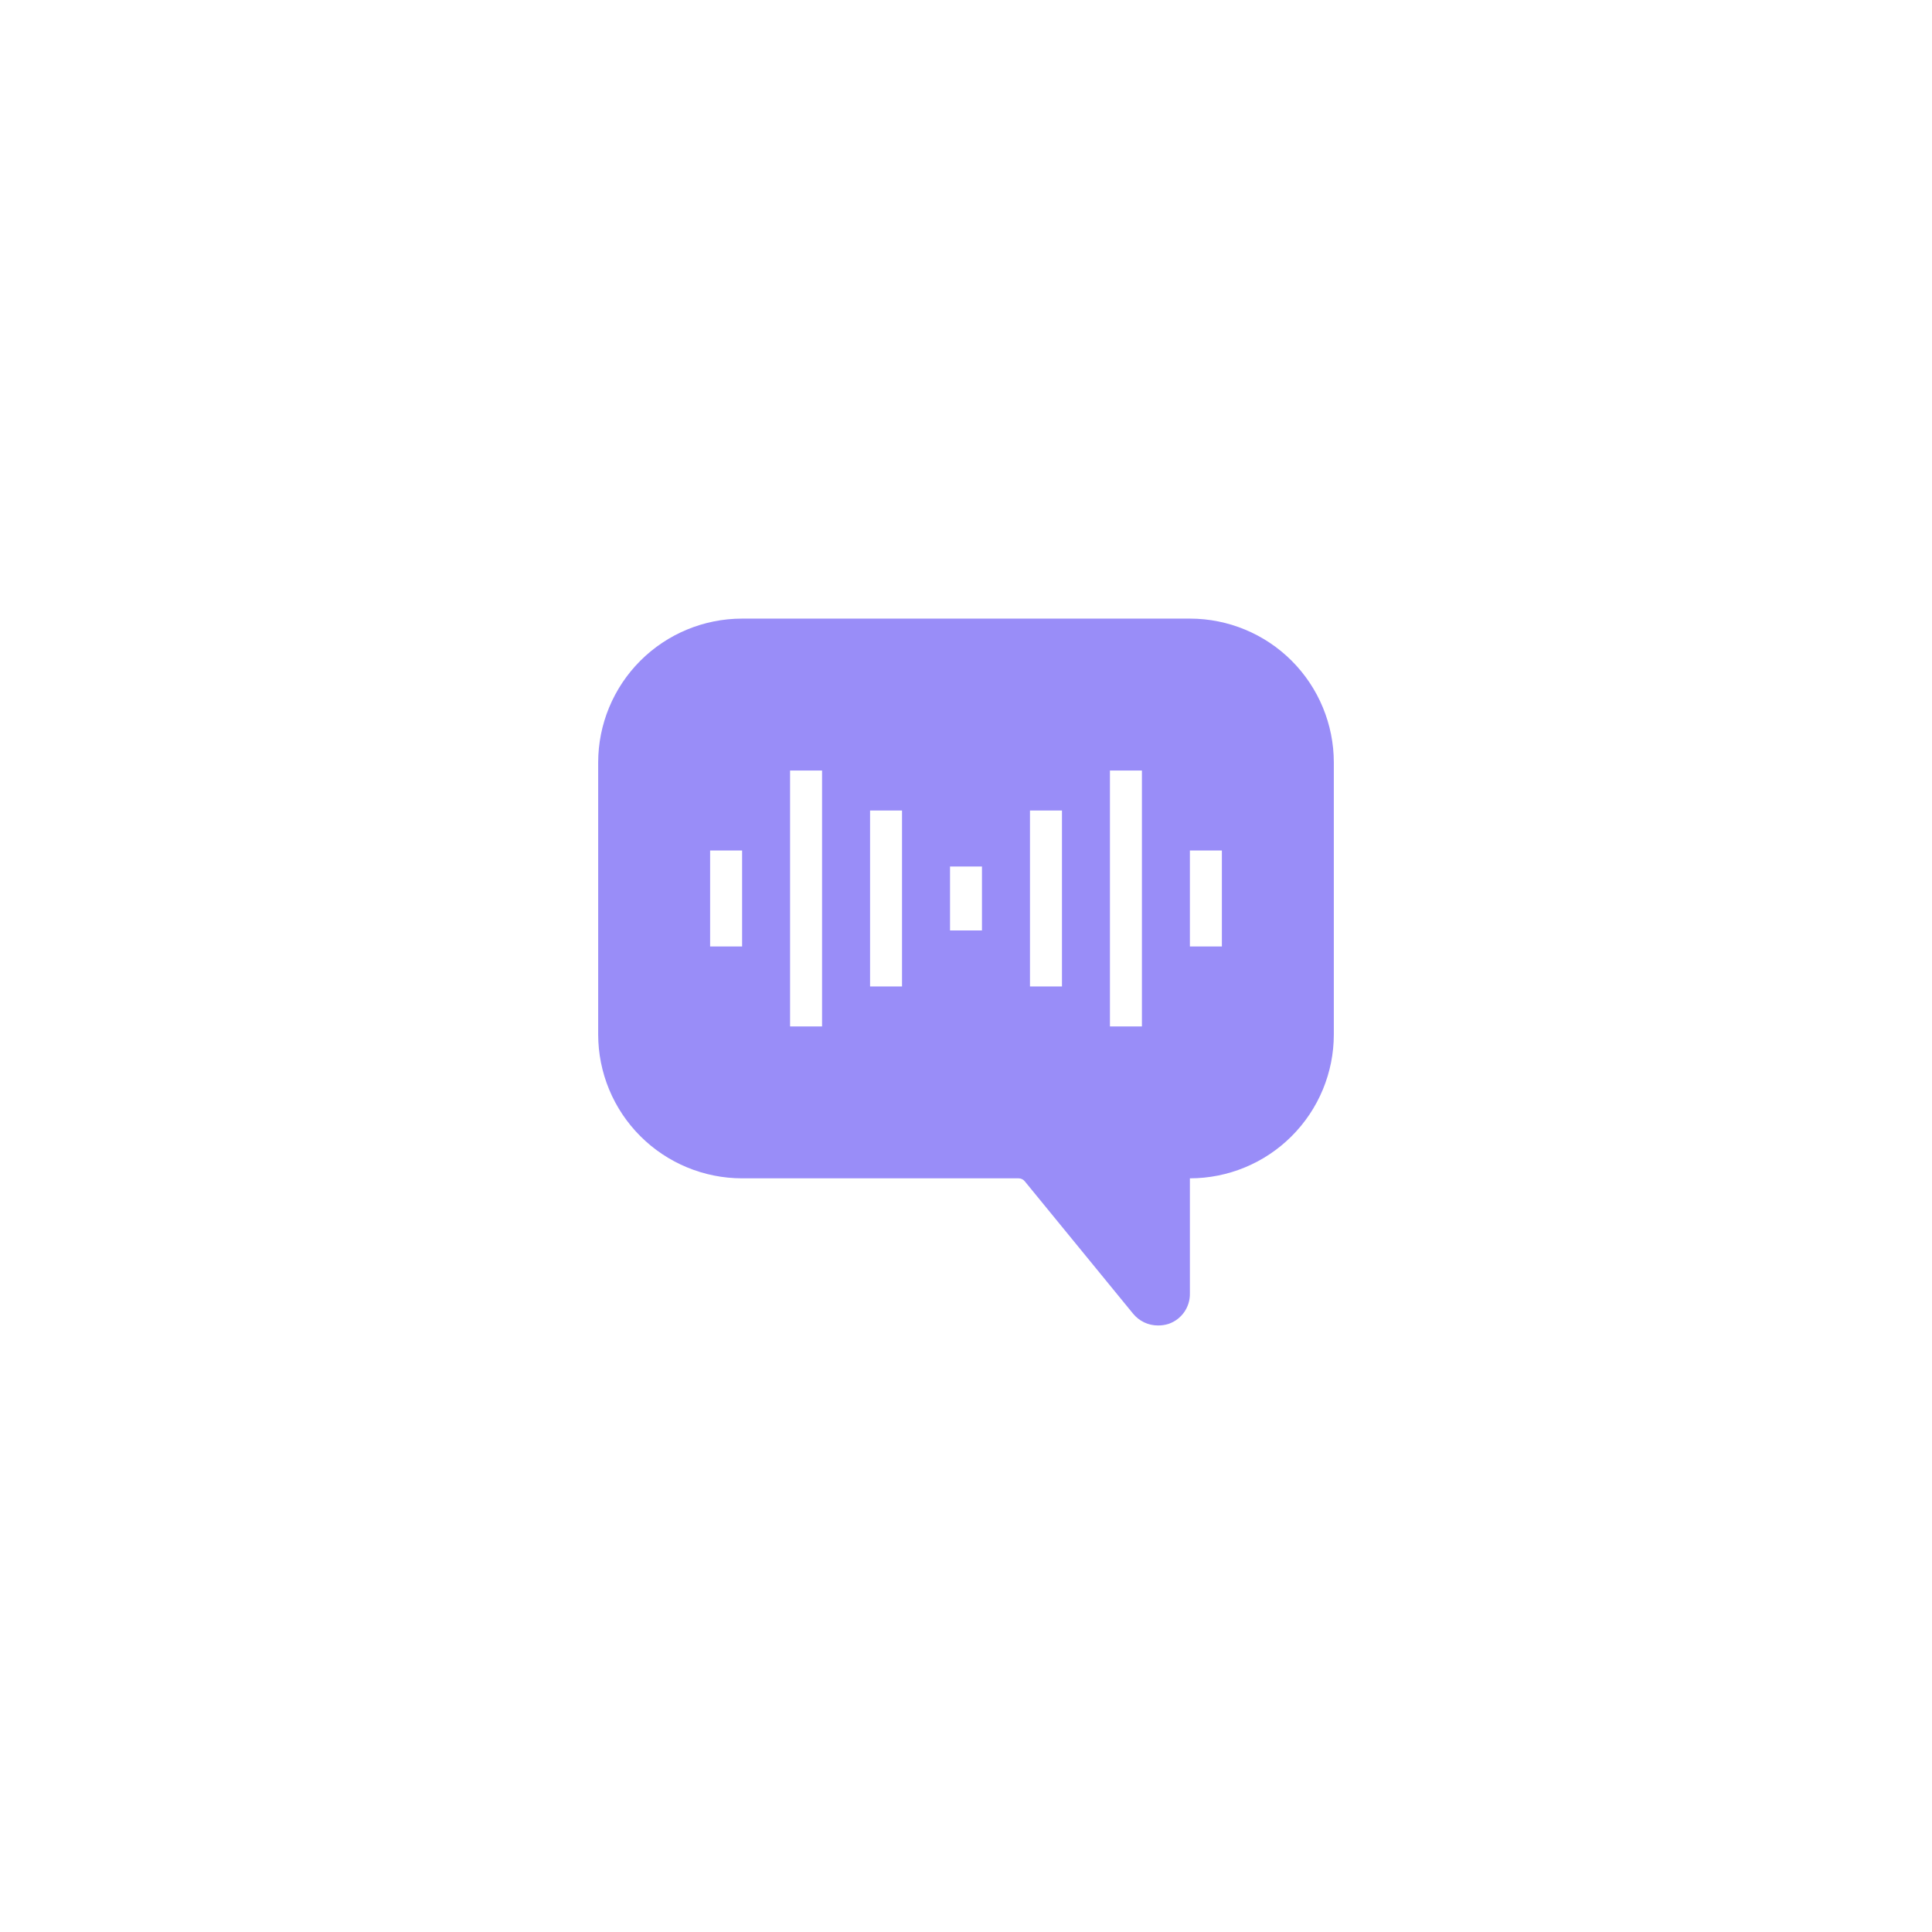<svg width="52" height="52" viewBox="0 0 52 52" fill="none" xmlns="http://www.w3.org/2000/svg">
<g filter="url(#filter0_d_419_18082)">
<path d="M32.026 16.65H19.974C18.947 16.65 17.962 17.058 17.235 17.784C16.508 18.511 16.1 19.496 16.1 20.524V27.841C16.1 28.868 16.508 29.854 17.235 30.58C17.961 31.306 18.947 31.715 19.974 31.715H27.416C27.48 31.715 27.541 31.744 27.582 31.795L30.498 35.359C30.662 35.559 30.906 35.675 31.165 35.675C31.263 35.676 31.36 35.662 31.454 35.632C31.802 35.512 32.033 35.182 32.026 34.814V31.715C33.053 31.715 34.039 31.307 34.765 30.58C35.492 29.854 35.9 28.869 35.9 27.841V20.524C35.9 19.497 35.492 18.511 34.765 17.784C34.039 17.058 33.053 16.65 32.026 16.65ZM32.887 25.474H32.026V22.891H32.887V25.474ZM30.735 20.739V27.626H29.874V20.739H30.735ZM28.583 21.815V26.55H27.722V21.815H28.583ZM26.43 23.322V25.043H25.57V23.322H26.43ZM24.278 21.815V26.55H23.418V21.815H24.278ZM22.126 20.739V27.626H21.265V20.739H22.126ZM19.974 22.891V25.474H19.113V22.891H19.974Z" fill="#998DF8"/>
</g>
<defs>
<filter id="filter0_d_419_18082" x="0.1" y="0.65" width="51.8" height="51.025" filterUnits="userSpaceOnUse" color-interpolation-filters="sRGB">
<feFlood flood-opacity="0" result="BackgroundImageFix"/>
<feColorMatrix in="SourceAlpha" type="matrix" values="0 0 0 0 0 0 0 0 0 0 0 0 0 0 0 0 0 0 127 0" result="hardAlpha"/>
<feOffset/>
<feGaussianBlur stdDeviation="8"/>
<feComposite in2="hardAlpha" operator="out"/>
<feColorMatrix type="matrix" values="0 0 0 0 0.573 0 0 0 0 0.435 0 0 0 0 0.953 0 0 0 1 0"/>
<feBlend mode="normal" in2="BackgroundImageFix" result="effect1_dropShadow_419_18082"/>
<feBlend mode="normal" in="SourceGraphic" in2="effect1_dropShadow_419_18082" result="shape"/>
</filter>
</defs>
</svg>
